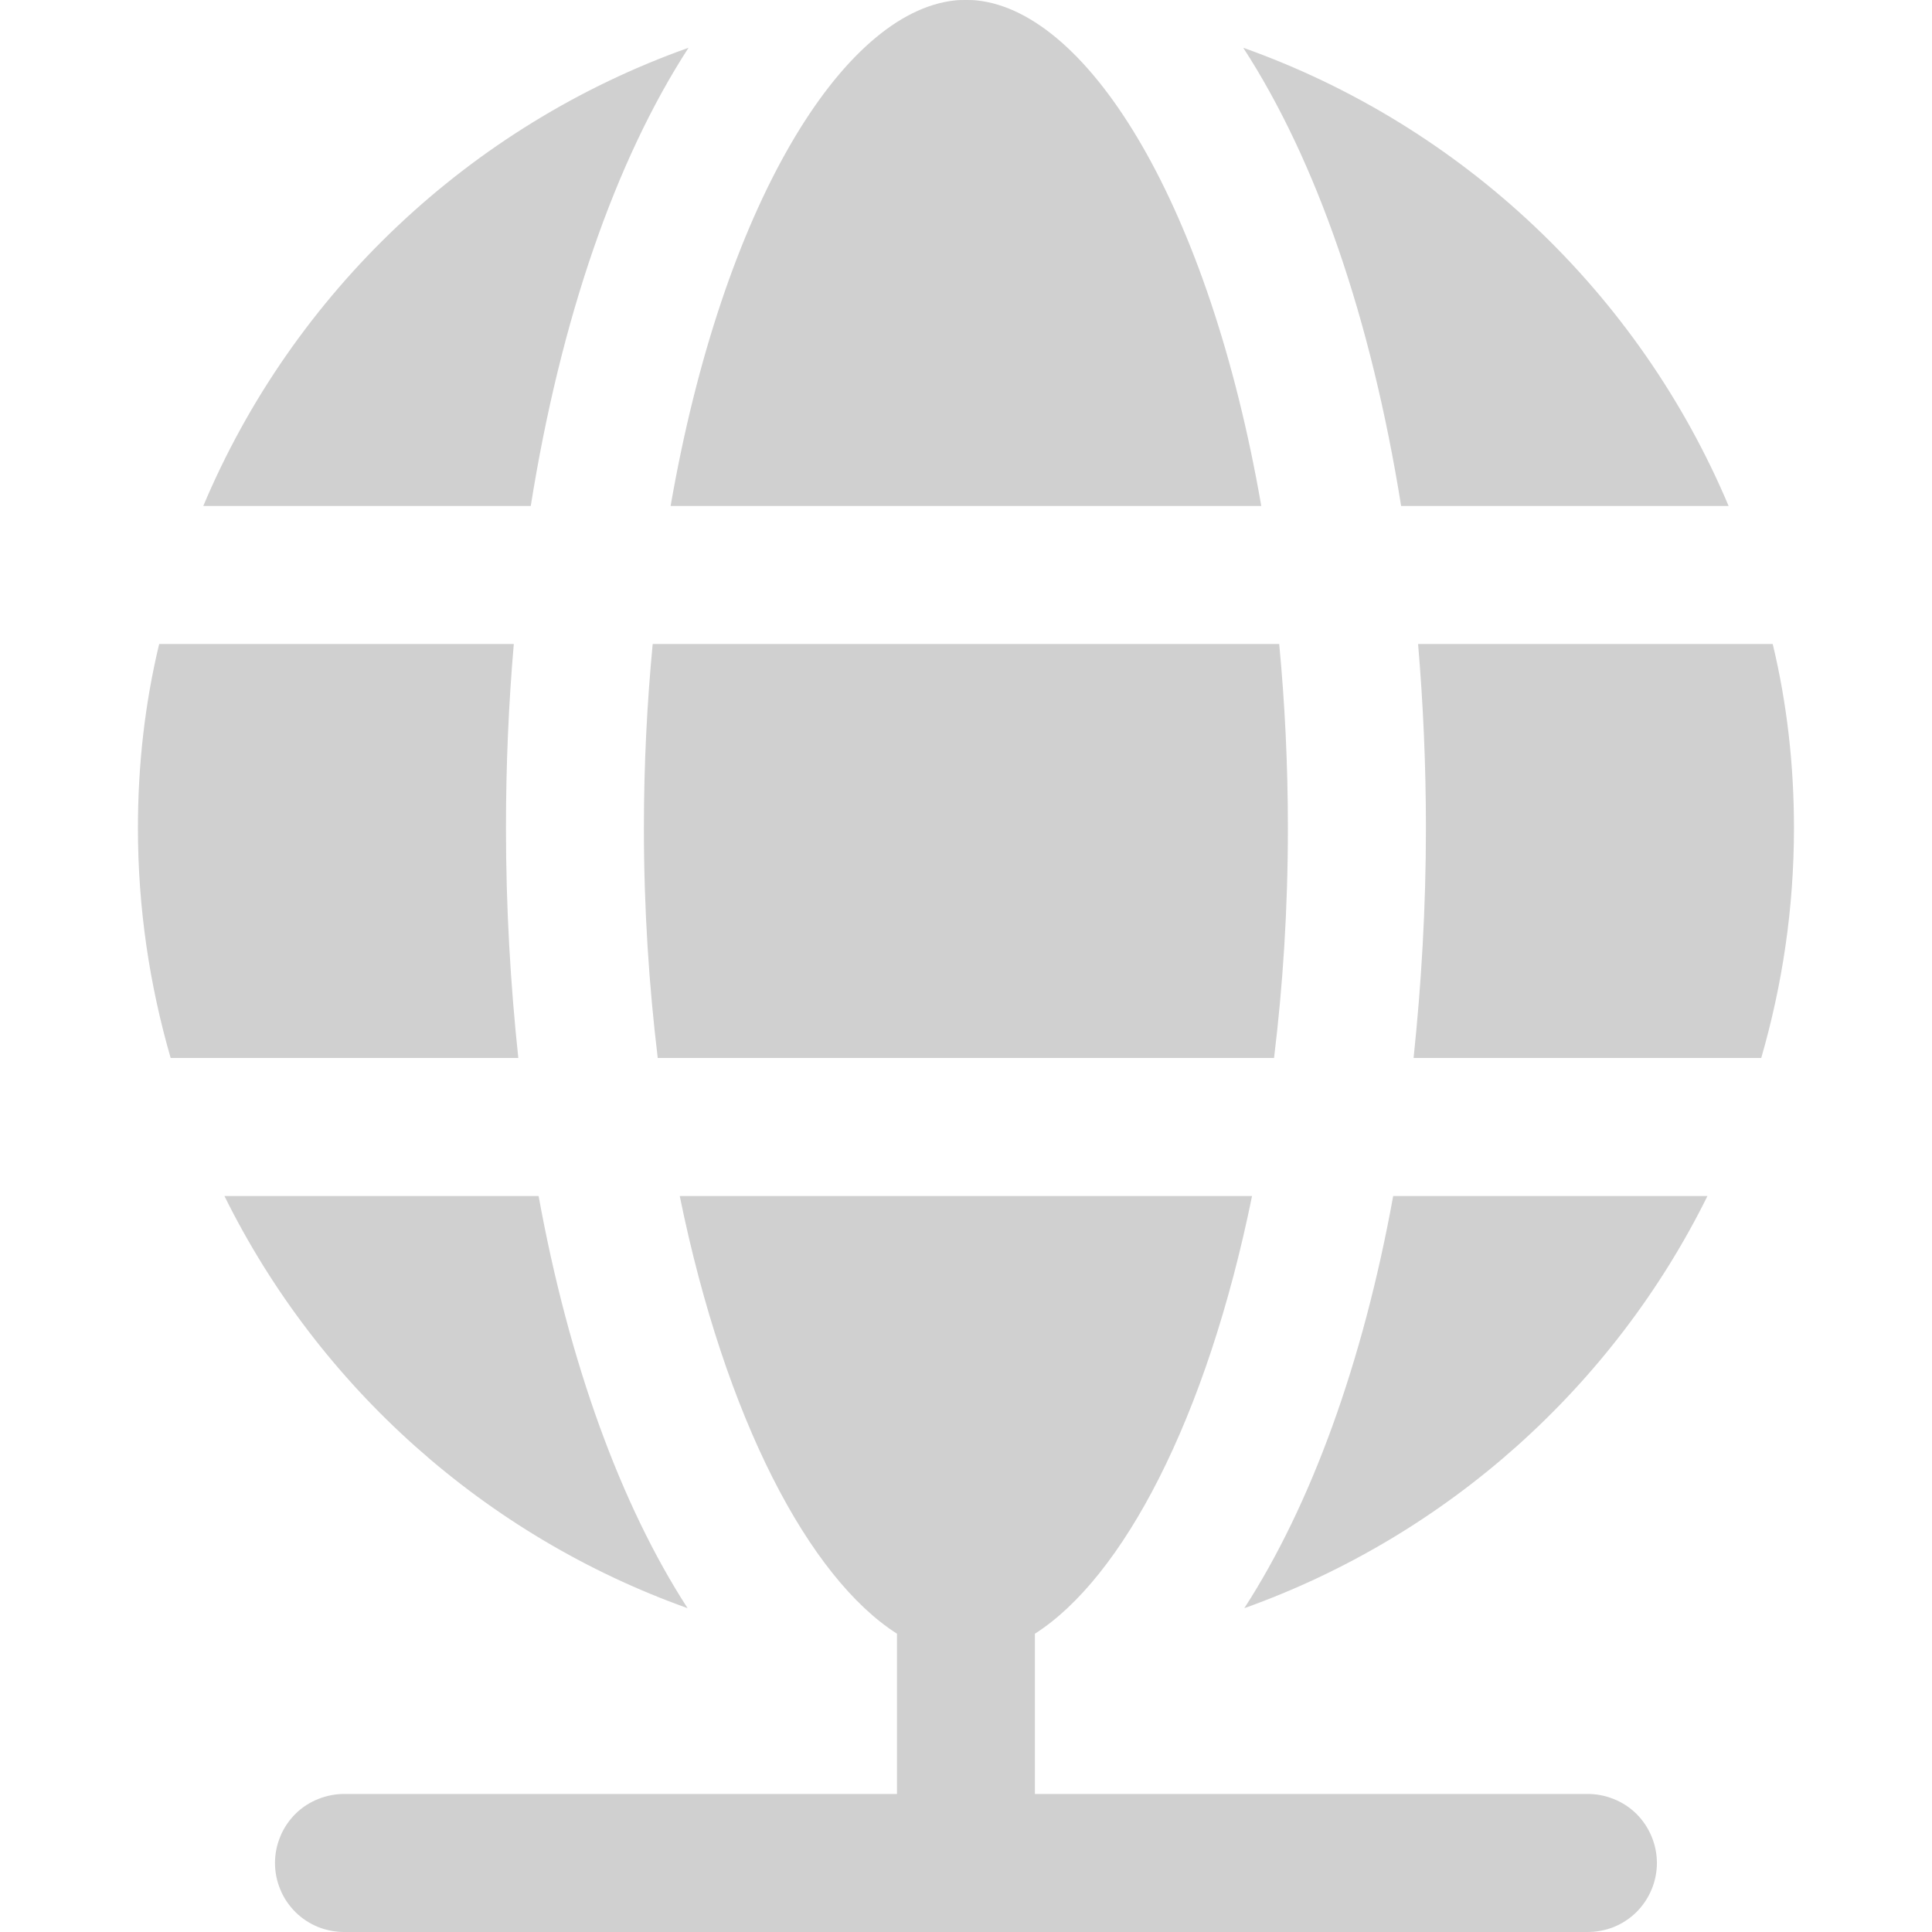 <svg width="18" height="18" viewBox="0 0 18 18" fill="none" xmlns="http://www.w3.org/2000/svg">
<path d="M8.999 2.01383e-07C8.965 2.01383e-07 8.931 -0 8.896 0.004C7.846 0.116 6.732 1.924 6.248 4.714H11.751C11.267 1.924 10.152 0.116 9.102 0.004C9.068 -0 9.034 2.01383e-07 8.999 2.01383e-07ZM6.415 0.445C4.375 1.17 2.729 2.73 1.894 4.714H4.945C5.223 2.97 5.734 1.495 6.415 0.445ZM11.583 0.445C12.265 1.495 12.775 2.97 13.054 4.714H16.105C15.269 2.73 13.623 1.17 11.583 0.445ZM1.483 6C1.35 6.553 1.285 7.127 1.285 7.714C1.285 8.46 1.393 9.176 1.59 9.857H4.829C4.756 9.171 4.714 8.46 4.714 7.714C4.714 7.123 4.739 6.553 4.787 6H1.483ZM6.081 6C6.029 6.544 5.999 7.119 5.999 7.714C5.999 8.473 6.047 9.184 6.128 9.857H11.87C11.952 9.184 11.999 8.473 11.999 7.714C11.999 7.119 11.97 6.544 11.918 6H6.081ZM13.212 6C13.259 6.553 13.285 7.123 13.285 7.714C13.285 8.46 13.242 9.171 13.17 9.857H16.409C16.606 9.176 16.714 8.46 16.714 7.714C16.714 7.127 16.649 6.553 16.516 6H13.212ZM2.091 11.143C2.97 12.921 4.521 14.31 6.406 14.983C5.785 14.023 5.301 12.698 5.018 11.143H2.091ZM6.333 11.143C6.758 13.226 7.541 14.7 8.357 15.221V16.714H3.214C3.129 16.713 3.044 16.729 2.965 16.761C2.886 16.792 2.814 16.839 2.753 16.899C2.693 16.959 2.644 17.03 2.612 17.109C2.579 17.188 2.562 17.272 2.562 17.357C2.562 17.442 2.579 17.527 2.612 17.605C2.644 17.684 2.693 17.755 2.753 17.815C2.814 17.875 2.886 17.922 2.965 17.954C3.044 17.985 3.129 18.001 3.214 18H14.785C14.87 18.001 14.955 17.985 15.034 17.954C15.113 17.922 15.185 17.875 15.246 17.815C15.306 17.755 15.354 17.684 15.387 17.605C15.42 17.527 15.437 17.442 15.437 17.357C15.437 17.272 15.42 17.188 15.387 17.109C15.354 17.03 15.306 16.959 15.246 16.899C15.185 16.839 15.113 16.792 15.034 16.761C14.955 16.729 14.87 16.713 14.785 16.714H9.642V15.221C10.458 14.7 11.241 13.226 11.665 11.143H6.333ZM12.98 11.143C12.698 12.698 12.214 14.023 11.593 14.983C13.478 14.31 15.029 12.921 15.908 11.143H12.98Z" fill="#D0D0D0"/>
</svg>
